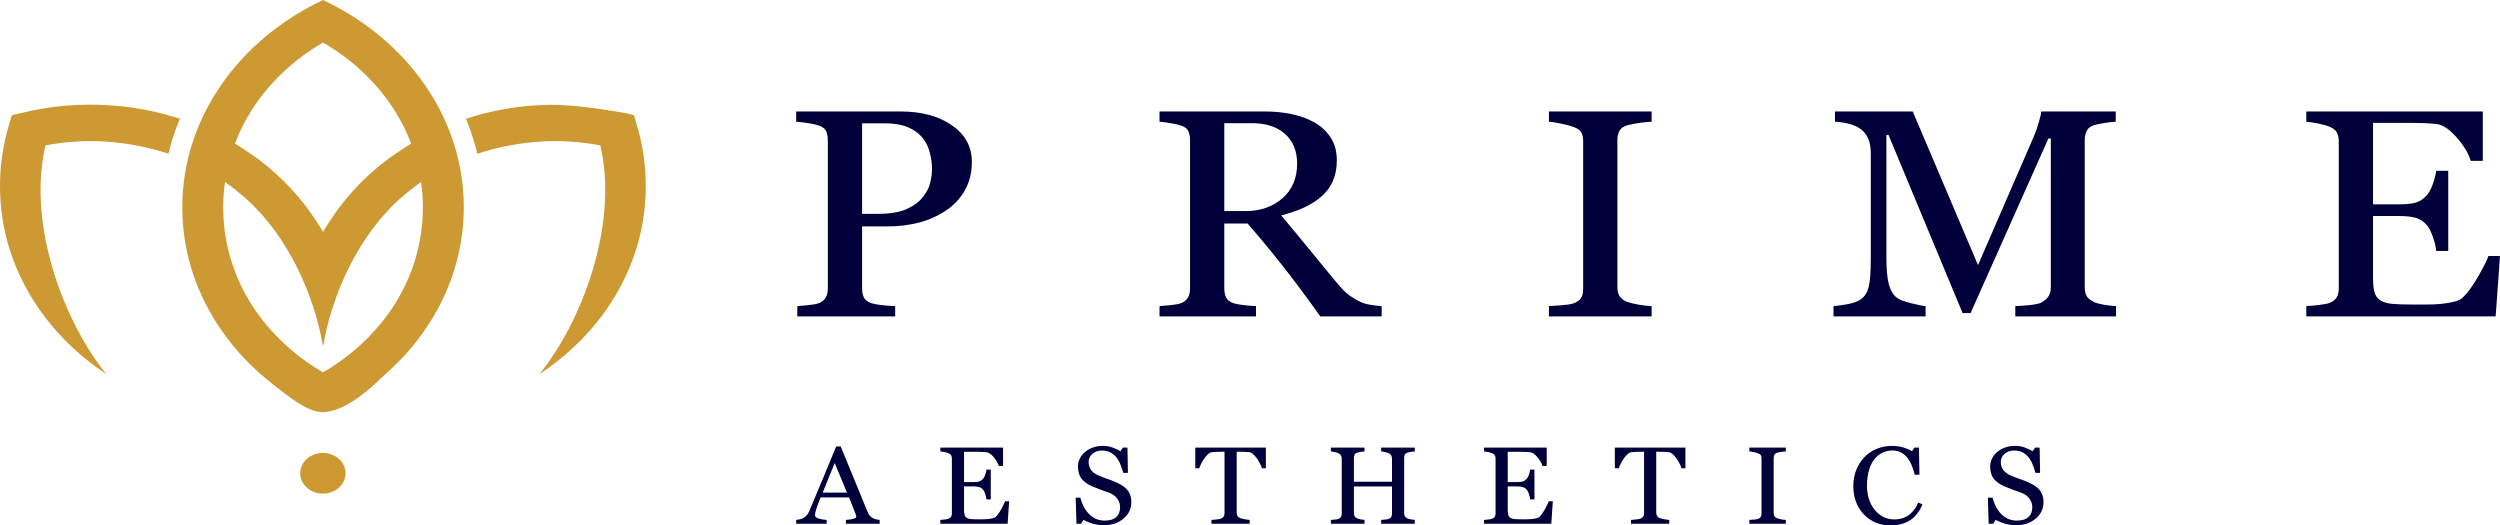 <svg width="157" height="33" viewBox="0 0 157 33" fill="none" xmlns="http://www.w3.org/2000/svg">
<path d="M40.003 7.879C40.739 10.365 40.739 13.002 40.003 15.488C39.039 18.718 36.868 21.524 33.865 23.503C36.452 20.358 38.889 14.186 37.699 9.13C36.452 8.894 35.187 8.809 33.922 8.894C32.581 8.978 31.259 9.232 29.975 9.655C29.918 9.418 29.861 9.181 29.786 8.944C29.635 8.437 29.465 7.947 29.257 7.457C30.711 6.983 32.222 6.696 33.752 6.611C35.546 6.493 37.334 6.787 39.096 7.068C39.34 7.106 39.814 7.237 39.814 7.237L40.003 7.879ZM0.741 7.237L0.552 7.879C-0.184 10.365 -0.184 13.002 0.552 15.488C1.534 18.718 3.687 21.524 6.69 23.503C4.103 20.358 1.667 14.186 2.856 9.13C4.103 8.894 5.368 8.809 6.633 8.894C7.974 8.978 9.296 9.232 10.58 9.655C10.637 9.418 10.694 9.181 10.769 8.944C10.92 8.437 11.09 7.947 11.298 7.457C9.844 6.983 8.333 6.696 6.803 6.611C5.009 6.493 3.196 6.645 1.459 7.068L0.741 7.237ZM20.287 25.887C21.779 25.805 23.268 24.393 24.102 23.587C25.216 22.623 26.16 21.541 26.934 20.341C28.332 18.176 29.125 15.691 29.125 13.019C29.125 10.365 28.332 7.862 26.934 5.715C25.499 3.483 23.422 1.623 20.929 0.321L20.287 0L19.645 0.321C17.152 1.623 15.075 3.483 13.639 5.715C12.242 7.862 11.449 10.365 11.449 13.019C11.449 15.691 12.242 18.176 13.639 20.341C14.414 21.541 15.358 22.623 16.472 23.587C18.45 25.229 19.405 25.867 20.287 25.887H20.287ZM20.287 21.761C20.835 18.532 22.478 14.845 25.102 12.495C25.556 12.089 25.99 11.751 26.443 11.43C26.519 11.954 26.557 12.478 26.557 13.019C26.557 15.285 25.896 17.382 24.725 19.208C23.63 20.882 22.119 22.319 20.287 23.384C18.455 22.319 16.944 20.882 15.849 19.208C14.678 17.382 14.017 15.285 14.017 13.019C14.017 12.478 14.055 11.954 14.131 11.43C14.584 11.751 15.018 12.089 15.471 12.495C18.096 14.845 19.739 18.532 20.287 21.761L20.287 21.761ZM24.725 6.848C25.159 7.524 25.537 8.251 25.82 9.012C25.518 9.198 25.216 9.401 24.914 9.604C24.328 9.993 23.799 10.415 23.29 10.872C22.27 11.785 21.401 12.816 20.702 13.899C20.551 14.118 20.419 14.338 20.287 14.558C20.155 14.338 20.023 14.118 19.872 13.899C19.173 12.816 18.304 11.785 17.284 10.872C16.774 10.415 16.246 9.993 15.66 9.604C15.358 9.401 15.056 9.198 14.754 9.012C15.037 8.251 15.415 7.524 15.849 6.848C16.944 5.157 18.455 3.737 20.287 2.671C22.119 3.737 23.63 5.157 24.725 6.848Z" fill="#CC9933"/>
<path d="M20.278 31C21.064 31 21.701 30.428 21.701 29.722C21.701 29.016 21.064 28.443 20.278 28.443C19.492 28.443 18.855 29.016 18.855 29.722C18.855 30.428 19.492 31 20.278 31Z" fill="#CC9933"/>
<path d="M61.033 10.174C61.033 10.845 60.885 11.44 60.589 11.96C60.3 12.474 59.896 12.9 59.378 13.239C58.866 13.578 58.304 13.825 57.692 13.983C57.079 14.14 56.43 14.218 55.744 14.218H54.139V18.118C54.139 18.329 54.176 18.517 54.25 18.68C54.33 18.837 54.492 18.958 54.734 19.043C54.855 19.085 55.067 19.124 55.37 19.161C55.68 19.197 55.962 19.218 56.218 19.224V19.868H50.071V19.224C50.232 19.212 50.464 19.191 50.767 19.161C51.077 19.13 51.292 19.091 51.413 19.043C51.615 18.964 51.76 18.849 51.847 18.698C51.941 18.547 51.989 18.354 51.989 18.118V8.832C51.989 8.62 51.955 8.43 51.888 8.26C51.82 8.091 51.662 7.964 51.413 7.88C51.157 7.801 50.902 7.747 50.646 7.716C50.397 7.68 50.182 7.656 50 7.644V7H56.541C57.873 7 58.954 7.29 59.781 7.871C60.616 8.445 61.033 9.213 61.033 10.174ZM57.964 12.368C58.193 12.078 58.345 11.779 58.419 11.471C58.493 11.156 58.53 10.875 58.53 10.627C58.53 10.283 58.483 9.932 58.388 9.575C58.301 9.219 58.146 8.907 57.924 8.641C57.688 8.357 57.379 8.137 56.995 7.979C56.612 7.822 56.134 7.744 55.562 7.744H54.139V13.429H55.168C55.895 13.429 56.484 13.33 56.935 13.13C57.392 12.925 57.736 12.671 57.964 12.368Z" fill="#00003B"/>
<path d="M86.769 19.868H82.912C82.058 18.665 81.284 17.625 80.591 16.748C79.904 15.872 79.157 14.968 78.35 14.037H76.886V18.118C76.886 18.329 76.923 18.517 76.997 18.68C77.071 18.837 77.23 18.958 77.472 19.043C77.593 19.085 77.805 19.124 78.108 19.161C78.41 19.197 78.666 19.218 78.875 19.224V19.868H72.818V19.224C72.98 19.212 73.212 19.191 73.515 19.161C73.824 19.13 74.04 19.091 74.161 19.043C74.363 18.964 74.507 18.849 74.595 18.698C74.689 18.547 74.736 18.354 74.736 18.118V8.814C74.736 8.602 74.703 8.415 74.635 8.251C74.568 8.088 74.41 7.964 74.161 7.88C73.993 7.825 73.774 7.777 73.505 7.735C73.236 7.686 73.007 7.656 72.818 7.644V7H79.43C80.036 7 80.604 7.057 81.136 7.172C81.668 7.281 82.149 7.459 82.579 7.707C82.997 7.949 83.33 8.267 83.579 8.659C83.828 9.046 83.952 9.515 83.952 10.065C83.952 10.561 83.868 10.999 83.7 11.38C83.532 11.761 83.283 12.09 82.953 12.368C82.65 12.628 82.287 12.855 81.863 13.049C81.439 13.236 80.971 13.396 80.46 13.529C81.166 14.37 81.752 15.077 82.216 15.651C82.687 16.226 83.263 16.924 83.942 17.746C84.238 18.109 84.504 18.378 84.74 18.553C84.982 18.722 85.221 18.861 85.456 18.97C85.631 19.049 85.85 19.109 86.112 19.151C86.375 19.194 86.594 19.218 86.769 19.224V19.868ZM81.459 10.274C81.459 9.494 81.21 8.877 80.712 8.424C80.214 7.964 79.511 7.735 78.602 7.735H76.886V13.257H78.209C79.137 13.257 79.911 12.991 80.53 12.459C81.149 11.921 81.459 11.193 81.459 10.274Z" fill="#00003B"/>
<path d="M103.722 19.868H97.272V19.224C97.454 19.212 97.716 19.194 98.059 19.17C98.402 19.145 98.645 19.109 98.786 19.061C99.008 18.982 99.17 18.876 99.27 18.743C99.371 18.604 99.422 18.414 99.422 18.172V8.85C99.422 8.638 99.385 8.463 99.311 8.324C99.237 8.179 99.062 8.058 98.786 7.961C98.584 7.889 98.328 7.822 98.019 7.762C97.716 7.695 97.467 7.656 97.272 7.644V7H103.722V7.644C103.513 7.65 103.264 7.674 102.975 7.716C102.686 7.753 102.433 7.801 102.218 7.861C101.962 7.934 101.791 8.052 101.703 8.215C101.616 8.378 101.572 8.56 101.572 8.759V18.072C101.572 18.272 101.619 18.45 101.713 18.607C101.814 18.759 101.982 18.879 102.218 18.97C102.359 19.018 102.588 19.073 102.904 19.133C103.227 19.188 103.5 19.218 103.722 19.224V19.868Z" fill="#00003B"/>
<path d="M132.89 19.868H126.561V19.224C126.789 19.218 127.082 19.197 127.439 19.161C127.802 19.124 128.051 19.073 128.186 19.006C128.394 18.892 128.546 18.762 128.64 18.616C128.741 18.465 128.791 18.278 128.791 18.054V8.696H128.64L123.754 19.659H123.25L118.596 8.469H118.465V16.15C118.465 16.893 118.515 17.459 118.616 17.846C118.724 18.233 118.886 18.511 119.101 18.68C119.249 18.807 119.555 18.928 120.019 19.043C120.484 19.157 120.787 19.218 120.928 19.224V19.868H115.144V19.224C115.447 19.2 115.763 19.154 116.093 19.088C116.429 19.021 116.688 18.922 116.87 18.789C117.106 18.619 117.267 18.36 117.355 18.009C117.442 17.658 117.486 17.072 117.486 16.25V9.666C117.486 9.285 117.435 8.974 117.334 8.732C117.233 8.49 117.089 8.294 116.9 8.143C116.692 7.979 116.436 7.858 116.133 7.78C115.83 7.701 115.531 7.656 115.235 7.644V7H120.12L124.219 16.649L127.721 8.578C127.849 8.282 127.957 7.973 128.044 7.653C128.139 7.326 128.189 7.109 128.196 7H132.869V7.644C132.681 7.65 132.439 7.677 132.143 7.725C131.853 7.774 131.641 7.819 131.507 7.861C131.278 7.934 131.123 8.055 131.042 8.224C130.962 8.393 130.921 8.578 130.921 8.777V18.054C130.921 18.266 130.962 18.444 131.042 18.589C131.123 18.734 131.278 18.861 131.507 18.97C131.628 19.031 131.843 19.088 132.153 19.142C132.462 19.191 132.708 19.218 132.89 19.224V19.868Z" fill="#00003B"/>
<path d="M157 16.077L156.727 19.868H144.836V19.224C145.038 19.212 145.307 19.188 145.644 19.151C145.98 19.109 146.199 19.067 146.3 19.024C146.515 18.934 146.663 18.816 146.744 18.671C146.832 18.526 146.875 18.341 146.875 18.118V8.868C146.875 8.669 146.838 8.493 146.764 8.342C146.69 8.185 146.536 8.058 146.3 7.961C146.118 7.883 145.873 7.813 145.563 7.753C145.26 7.692 145.018 7.656 144.836 7.644V7H155.92V10.101H155.163C155.028 9.642 154.736 9.155 154.285 8.641C153.84 8.121 153.417 7.837 153.013 7.789C152.804 7.765 152.555 7.747 152.266 7.735C151.976 7.722 151.647 7.716 151.277 7.716H149.026V12.831H150.641C151.159 12.831 151.536 12.789 151.771 12.704C152.013 12.613 152.225 12.465 152.407 12.26C152.555 12.084 152.68 11.851 152.781 11.561C152.888 11.265 152.959 10.987 152.993 10.727H153.75V15.76H152.993C152.966 15.47 152.892 15.165 152.771 14.844C152.656 14.518 152.535 14.282 152.407 14.137C152.198 13.901 151.96 13.747 151.69 13.674C151.428 13.602 151.078 13.565 150.641 13.565H149.026V17.428C149.026 17.815 149.056 18.121 149.116 18.344C149.177 18.568 149.295 18.737 149.47 18.852C149.645 18.967 149.884 19.043 150.186 19.079C150.489 19.109 150.92 19.124 151.478 19.124C151.701 19.124 151.993 19.124 152.357 19.124C152.72 19.124 153.026 19.112 153.275 19.088C153.531 19.064 153.793 19.021 154.063 18.961C154.338 18.895 154.534 18.807 154.648 18.698C154.958 18.408 155.281 17.97 155.617 17.383C155.96 16.791 156.179 16.355 156.273 16.077H157Z" fill="#00003B"/>
<path d="M55.242 32.889H53.123V32.65C53.31 32.638 53.464 32.616 53.586 32.582C53.71 32.548 53.772 32.507 53.772 32.458C53.772 32.437 53.77 32.413 53.765 32.383C53.76 32.354 53.753 32.328 53.743 32.306L53.32 31.235H51.538C51.471 31.392 51.416 31.529 51.373 31.646C51.333 31.762 51.296 31.87 51.262 31.969C51.231 32.066 51.21 32.144 51.198 32.205C51.186 32.266 51.18 32.315 51.18 32.353C51.18 32.443 51.255 32.513 51.406 32.562C51.556 32.611 51.726 32.641 51.915 32.65V32.889H50V32.65C50.062 32.645 50.14 32.633 50.233 32.612C50.326 32.59 50.403 32.561 50.463 32.525C50.558 32.464 50.632 32.401 50.685 32.336C50.737 32.269 50.789 32.177 50.839 32.06C51.095 31.46 51.377 30.786 51.685 30.038C51.994 29.29 52.269 28.624 52.51 28.04H52.797L54.493 32.164C54.529 32.252 54.569 32.323 54.615 32.377C54.66 32.431 54.724 32.483 54.805 32.535C54.86 32.566 54.931 32.593 55.02 32.616C55.108 32.636 55.182 32.647 55.242 32.65V32.889ZM53.191 30.935L52.42 29.081L51.664 30.935H53.191Z" fill="#00003B"/>
<path d="M63.375 31.48L63.278 32.889H59.054V32.65C59.126 32.645 59.221 32.636 59.341 32.623C59.46 32.607 59.538 32.591 59.574 32.575C59.65 32.542 59.703 32.498 59.732 32.444C59.763 32.39 59.778 32.322 59.778 32.239V28.802C59.778 28.728 59.765 28.663 59.739 28.607C59.712 28.548 59.657 28.501 59.574 28.465C59.509 28.436 59.422 28.41 59.312 28.387C59.205 28.365 59.118 28.352 59.054 28.347V28.108H62.991V29.26H62.722C62.674 29.089 62.57 28.909 62.41 28.718C62.252 28.524 62.102 28.419 61.958 28.401C61.884 28.392 61.796 28.385 61.693 28.381C61.59 28.376 61.473 28.374 61.342 28.374H60.542V30.274H61.116C61.3 30.274 61.434 30.259 61.517 30.227C61.603 30.193 61.679 30.138 61.743 30.062C61.796 29.997 61.84 29.91 61.876 29.803C61.914 29.692 61.939 29.589 61.951 29.493H62.22V31.363H61.951C61.942 31.255 61.915 31.141 61.872 31.022C61.832 30.901 61.789 30.813 61.743 30.759C61.669 30.672 61.584 30.615 61.489 30.588C61.395 30.561 61.271 30.547 61.116 30.547H60.542V31.983C60.542 32.126 60.553 32.24 60.574 32.323C60.596 32.406 60.638 32.469 60.7 32.511C60.762 32.554 60.847 32.582 60.954 32.596C61.062 32.607 61.215 32.612 61.413 32.612C61.492 32.612 61.596 32.612 61.725 32.612C61.854 32.612 61.963 32.608 62.052 32.599C62.142 32.59 62.236 32.574 62.331 32.552C62.429 32.527 62.499 32.495 62.539 32.454C62.649 32.346 62.764 32.184 62.883 31.966C63.005 31.745 63.083 31.584 63.117 31.48H63.375Z" fill="#00003B"/>
<path d="M70.733 30.695C70.84 30.808 70.919 30.931 70.969 31.066C71.022 31.199 71.048 31.354 71.048 31.531C71.048 31.953 70.882 32.301 70.55 32.575C70.217 32.849 69.805 32.986 69.313 32.986C69.085 32.986 68.858 32.954 68.631 32.889C68.404 32.821 68.208 32.741 68.043 32.646L67.889 32.892H67.602L67.552 31.255H67.843C67.902 31.457 67.972 31.64 68.05 31.804C68.132 31.966 68.238 32.117 68.37 32.259C68.494 32.391 68.638 32.497 68.803 32.575C68.971 32.654 69.164 32.693 69.384 32.693C69.549 32.693 69.693 32.673 69.815 32.633C69.939 32.592 70.039 32.535 70.116 32.461C70.192 32.387 70.249 32.3 70.284 32.202C70.323 32.1 70.342 31.985 70.342 31.854C70.342 31.663 70.284 31.486 70.17 31.322C70.055 31.156 69.884 31.03 69.657 30.945C69.501 30.886 69.323 30.822 69.123 30.753C68.922 30.681 68.749 30.613 68.603 30.55C68.316 30.429 68.092 30.271 67.932 30.076C67.774 29.878 67.695 29.621 67.695 29.304C67.695 29.122 67.735 28.952 67.814 28.795C67.893 28.638 68.005 28.497 68.151 28.374C68.29 28.257 68.453 28.166 68.642 28.101C68.831 28.034 69.028 28 69.234 28C69.468 28 69.677 28.034 69.861 28.101C70.048 28.169 70.217 28.247 70.37 28.337L70.517 28.108H70.804L70.833 29.695H70.543C70.49 29.513 70.43 29.339 70.363 29.172C70.299 29.006 70.214 28.856 70.109 28.721C70.006 28.591 69.88 28.487 69.732 28.411C69.584 28.332 69.402 28.293 69.187 28.293C68.96 28.293 68.766 28.362 68.606 28.499C68.446 28.636 68.366 28.803 68.366 29.001C68.366 29.207 68.417 29.379 68.52 29.516C68.623 29.651 68.772 29.762 68.968 29.85C69.143 29.928 69.314 29.997 69.481 30.055C69.651 30.111 69.815 30.172 69.972 30.237C70.116 30.296 70.253 30.362 70.385 30.436C70.519 30.51 70.635 30.597 70.733 30.695Z" fill="#00003B"/>
<path d="M79.496 29.405H79.249C79.227 29.324 79.188 29.229 79.13 29.119C79.075 29.006 79.013 28.901 78.944 28.802C78.872 28.699 78.793 28.609 78.707 28.532C78.624 28.454 78.542 28.409 78.463 28.398C78.389 28.389 78.296 28.382 78.184 28.377C78.071 28.373 77.967 28.371 77.872 28.371H77.664V32.195C77.664 32.269 77.68 32.337 77.714 32.4C77.747 32.461 77.806 32.508 77.89 32.542C77.933 32.557 78.022 32.579 78.159 32.606C78.297 32.633 78.405 32.647 78.481 32.65V32.889H76.079V32.65C76.146 32.645 76.247 32.636 76.384 32.623C76.522 32.609 76.618 32.592 76.671 32.572C76.749 32.543 76.807 32.501 76.843 32.447C76.881 32.391 76.9 32.317 76.9 32.225V28.371H76.692C76.618 28.371 76.526 28.373 76.416 28.377C76.306 28.38 76.201 28.386 76.1 28.398C76.022 28.407 75.939 28.451 75.853 28.532C75.769 28.611 75.692 28.701 75.62 28.802C75.548 28.903 75.485 29.011 75.43 29.125C75.375 29.238 75.337 29.331 75.315 29.405H75.064V28.108H79.496V29.405Z" fill="#00003B"/>
<path d="M88.847 32.889H86.736V32.65C86.793 32.645 86.875 32.638 86.983 32.629C87.093 32.62 87.168 32.607 87.209 32.589C87.281 32.562 87.333 32.522 87.367 32.468C87.4 32.411 87.417 32.34 87.417 32.252V30.55H85.025V32.215C85.025 32.294 85.038 32.36 85.065 32.414C85.093 32.468 85.148 32.515 85.23 32.555C85.27 32.575 85.342 32.596 85.445 32.616C85.55 32.636 85.632 32.647 85.692 32.65V32.889H83.58V32.65C83.638 32.645 83.72 32.638 83.828 32.629C83.938 32.62 84.013 32.607 84.053 32.589C84.125 32.562 84.178 32.522 84.211 32.468C84.245 32.411 84.261 32.34 84.261 32.252V28.802C84.261 28.73 84.246 28.665 84.215 28.607C84.184 28.546 84.13 28.499 84.053 28.465C83.989 28.436 83.91 28.41 83.817 28.387C83.726 28.365 83.647 28.352 83.58 28.347V28.108H85.692V28.347C85.625 28.349 85.543 28.359 85.445 28.377C85.349 28.395 85.277 28.412 85.23 28.428C85.148 28.455 85.093 28.5 85.065 28.563C85.038 28.626 85.025 28.694 85.025 28.768V30.251H87.417V28.802C87.417 28.73 87.401 28.665 87.37 28.607C87.339 28.546 87.285 28.499 87.209 28.465C87.144 28.436 87.065 28.41 86.972 28.387C86.881 28.365 86.802 28.352 86.736 28.347V28.108H88.847V28.347C88.781 28.349 88.698 28.359 88.6 28.377C88.504 28.395 88.433 28.412 88.385 28.428C88.304 28.455 88.249 28.5 88.22 28.563C88.194 28.626 88.181 28.694 88.181 28.768V32.215C88.181 32.294 88.194 32.36 88.22 32.414C88.249 32.468 88.304 32.515 88.385 32.555C88.426 32.575 88.497 32.596 88.6 32.616C88.705 32.636 88.788 32.647 88.847 32.65V32.889Z" fill="#00003B"/>
<path d="M97.518 31.48L97.421 32.889H93.197V32.65C93.269 32.645 93.364 32.636 93.484 32.623C93.603 32.607 93.681 32.591 93.717 32.575C93.793 32.542 93.846 32.498 93.875 32.444C93.906 32.39 93.921 32.322 93.921 32.239V28.802C93.921 28.728 93.908 28.663 93.882 28.607C93.856 28.548 93.801 28.501 93.717 28.465C93.652 28.436 93.565 28.41 93.455 28.387C93.348 28.365 93.261 28.352 93.197 28.347V28.108H97.134V29.26H96.865C96.817 29.089 96.713 28.909 96.553 28.718C96.395 28.524 96.245 28.419 96.101 28.401C96.027 28.392 95.939 28.385 95.836 28.381C95.733 28.376 95.616 28.374 95.485 28.374H94.685V30.274H95.259C95.443 30.274 95.577 30.259 95.66 30.227C95.746 30.193 95.822 30.138 95.886 30.062C95.939 29.997 95.983 29.91 96.019 29.803C96.057 29.692 96.082 29.589 96.094 29.493H96.363V31.363H96.094C96.085 31.255 96.058 31.141 96.015 31.022C95.975 30.901 95.932 30.813 95.886 30.759C95.812 30.672 95.727 30.615 95.632 30.588C95.538 30.561 95.414 30.547 95.259 30.547H94.685V31.983C94.685 32.126 94.696 32.24 94.717 32.323C94.739 32.406 94.781 32.469 94.843 32.511C94.905 32.554 94.99 32.582 95.097 32.596C95.205 32.607 95.358 32.612 95.556 32.612C95.635 32.612 95.739 32.612 95.868 32.612C95.997 32.612 96.106 32.608 96.195 32.599C96.285 32.59 96.379 32.574 96.474 32.552C96.572 32.527 96.642 32.495 96.682 32.454C96.792 32.346 96.907 32.184 97.026 31.966C97.148 31.745 97.226 31.584 97.26 31.48H97.518Z" fill="#00003B"/>
<path d="M105.844 29.405H105.596C105.575 29.324 105.535 29.229 105.478 29.119C105.423 29.006 105.361 28.901 105.292 28.802C105.22 28.699 105.141 28.609 105.055 28.532C104.971 28.454 104.89 28.409 104.811 28.398C104.737 28.389 104.644 28.382 104.531 28.377C104.419 28.373 104.315 28.371 104.219 28.371H104.011V32.195C104.011 32.269 104.028 32.337 104.062 32.4C104.095 32.461 104.154 32.508 104.237 32.542C104.28 32.557 104.37 32.579 104.506 32.606C104.645 32.633 104.753 32.647 104.829 32.65V32.889H102.427V32.65C102.494 32.645 102.595 32.636 102.731 32.623C102.87 32.609 102.966 32.592 103.018 32.572C103.097 32.543 103.155 32.501 103.19 32.447C103.229 32.391 103.248 32.317 103.248 32.225V28.371H103.04C102.966 28.371 102.874 28.373 102.764 28.377C102.654 28.38 102.549 28.386 102.448 28.398C102.369 28.407 102.287 28.451 102.201 28.532C102.117 28.611 102.039 28.701 101.968 28.802C101.896 28.903 101.833 29.011 101.778 29.125C101.723 29.238 101.684 29.331 101.663 29.405H101.412V28.108H105.844V29.405Z" fill="#00003B"/>
<path d="M112.151 32.889H109.86V32.65C109.924 32.645 110.018 32.638 110.139 32.629C110.261 32.62 110.347 32.607 110.398 32.589C110.477 32.56 110.534 32.52 110.57 32.471C110.606 32.419 110.624 32.349 110.624 32.259V28.795C110.624 28.716 110.61 28.651 110.584 28.6C110.558 28.546 110.496 28.501 110.398 28.465C110.326 28.438 110.235 28.413 110.125 28.391C110.018 28.366 109.929 28.352 109.86 28.347V28.108H112.151V28.347C112.077 28.349 111.988 28.358 111.886 28.374C111.783 28.387 111.693 28.405 111.617 28.428C111.526 28.455 111.465 28.499 111.434 28.559C111.403 28.62 111.387 28.687 111.387 28.762V32.222C111.387 32.296 111.404 32.362 111.437 32.42C111.473 32.477 111.533 32.522 111.617 32.555C111.667 32.573 111.748 32.593 111.861 32.616C111.975 32.636 112.072 32.647 112.151 32.65V32.889Z" fill="#00003B"/>
<path d="M118.702 33C118.399 33 118.107 32.944 117.827 32.831C117.55 32.719 117.304 32.557 117.089 32.346C116.876 32.135 116.706 31.878 116.579 31.575C116.453 31.269 116.389 30.926 116.389 30.544C116.389 30.162 116.451 29.816 116.576 29.506C116.7 29.194 116.872 28.925 117.092 28.701C117.31 28.478 117.567 28.307 117.863 28.185C118.159 28.064 118.476 28.003 118.813 28.003C119.064 28.003 119.291 28.033 119.495 28.091C119.698 28.149 119.891 28.231 120.075 28.337L120.222 28.108H120.509L120.542 29.813H120.248C120.209 29.646 120.152 29.467 120.075 29.274C119.999 29.078 119.909 28.913 119.807 28.778C119.692 28.626 119.556 28.506 119.398 28.421C119.24 28.334 119.06 28.29 118.856 28.29C118.624 28.29 118.408 28.338 118.207 28.435C118.009 28.531 117.837 28.674 117.691 28.863C117.552 29.044 117.444 29.276 117.365 29.557C117.286 29.837 117.246 30.151 117.246 30.497C117.246 30.802 117.287 31.083 117.368 31.339C117.452 31.593 117.57 31.816 117.723 32.009C117.876 32.2 118.057 32.35 118.265 32.458C118.475 32.565 118.709 32.619 118.967 32.619C119.161 32.619 119.339 32.591 119.502 32.535C119.664 32.477 119.805 32.4 119.925 32.306C120.044 32.207 120.15 32.095 120.24 31.969C120.331 31.843 120.405 31.706 120.463 31.558L120.732 31.679C120.526 32.153 120.254 32.492 119.914 32.697C119.575 32.899 119.171 33 118.702 33Z" fill="#00003B"/>
<path d="M128.018 30.695C128.125 30.808 128.204 30.931 128.254 31.066C128.307 31.199 128.333 31.354 128.333 31.531C128.333 31.953 128.167 32.301 127.835 32.575C127.503 32.849 127.09 32.986 126.598 32.986C126.371 32.986 126.144 32.954 125.917 32.889C125.689 32.821 125.493 32.741 125.329 32.646L125.174 32.892H124.887L124.837 31.255H125.128C125.187 31.457 125.257 31.64 125.336 31.804C125.417 31.966 125.523 32.117 125.655 32.259C125.779 32.391 125.924 32.497 126.089 32.575C126.256 32.654 126.45 32.693 126.67 32.693C126.835 32.693 126.978 32.673 127.1 32.633C127.224 32.592 127.325 32.535 127.401 32.461C127.478 32.387 127.534 32.3 127.57 32.202C127.608 32.1 127.627 31.985 127.627 31.854C127.627 31.663 127.57 31.486 127.455 31.322C127.34 31.156 127.169 31.03 126.942 30.945C126.787 30.886 126.609 30.822 126.408 30.753C126.207 30.681 126.034 30.613 125.888 30.55C125.601 30.429 125.378 30.271 125.217 30.076C125.06 29.878 124.981 29.621 124.981 29.304C124.981 29.122 125.02 28.952 125.099 28.795C125.178 28.638 125.29 28.497 125.436 28.374C125.575 28.257 125.738 28.166 125.927 28.101C126.116 28.034 126.313 28 126.519 28C126.753 28 126.962 28.034 127.146 28.101C127.333 28.169 127.503 28.247 127.656 28.337L127.803 28.108H128.09L128.118 29.695H127.828C127.775 29.513 127.715 29.339 127.648 29.172C127.584 29.006 127.499 28.856 127.394 28.721C127.291 28.591 127.166 28.487 127.017 28.411C126.869 28.332 126.688 28.293 126.472 28.293C126.245 28.293 126.052 28.362 125.891 28.499C125.731 28.636 125.651 28.803 125.651 29.001C125.651 29.207 125.703 29.379 125.805 29.516C125.908 29.651 126.058 29.762 126.254 29.85C126.428 29.928 126.599 29.997 126.766 30.055C126.936 30.111 127.1 30.172 127.258 30.237C127.401 30.296 127.539 30.362 127.67 30.436C127.804 30.51 127.92 30.597 128.018 30.695Z" fill="#00003B"/>
</svg>
